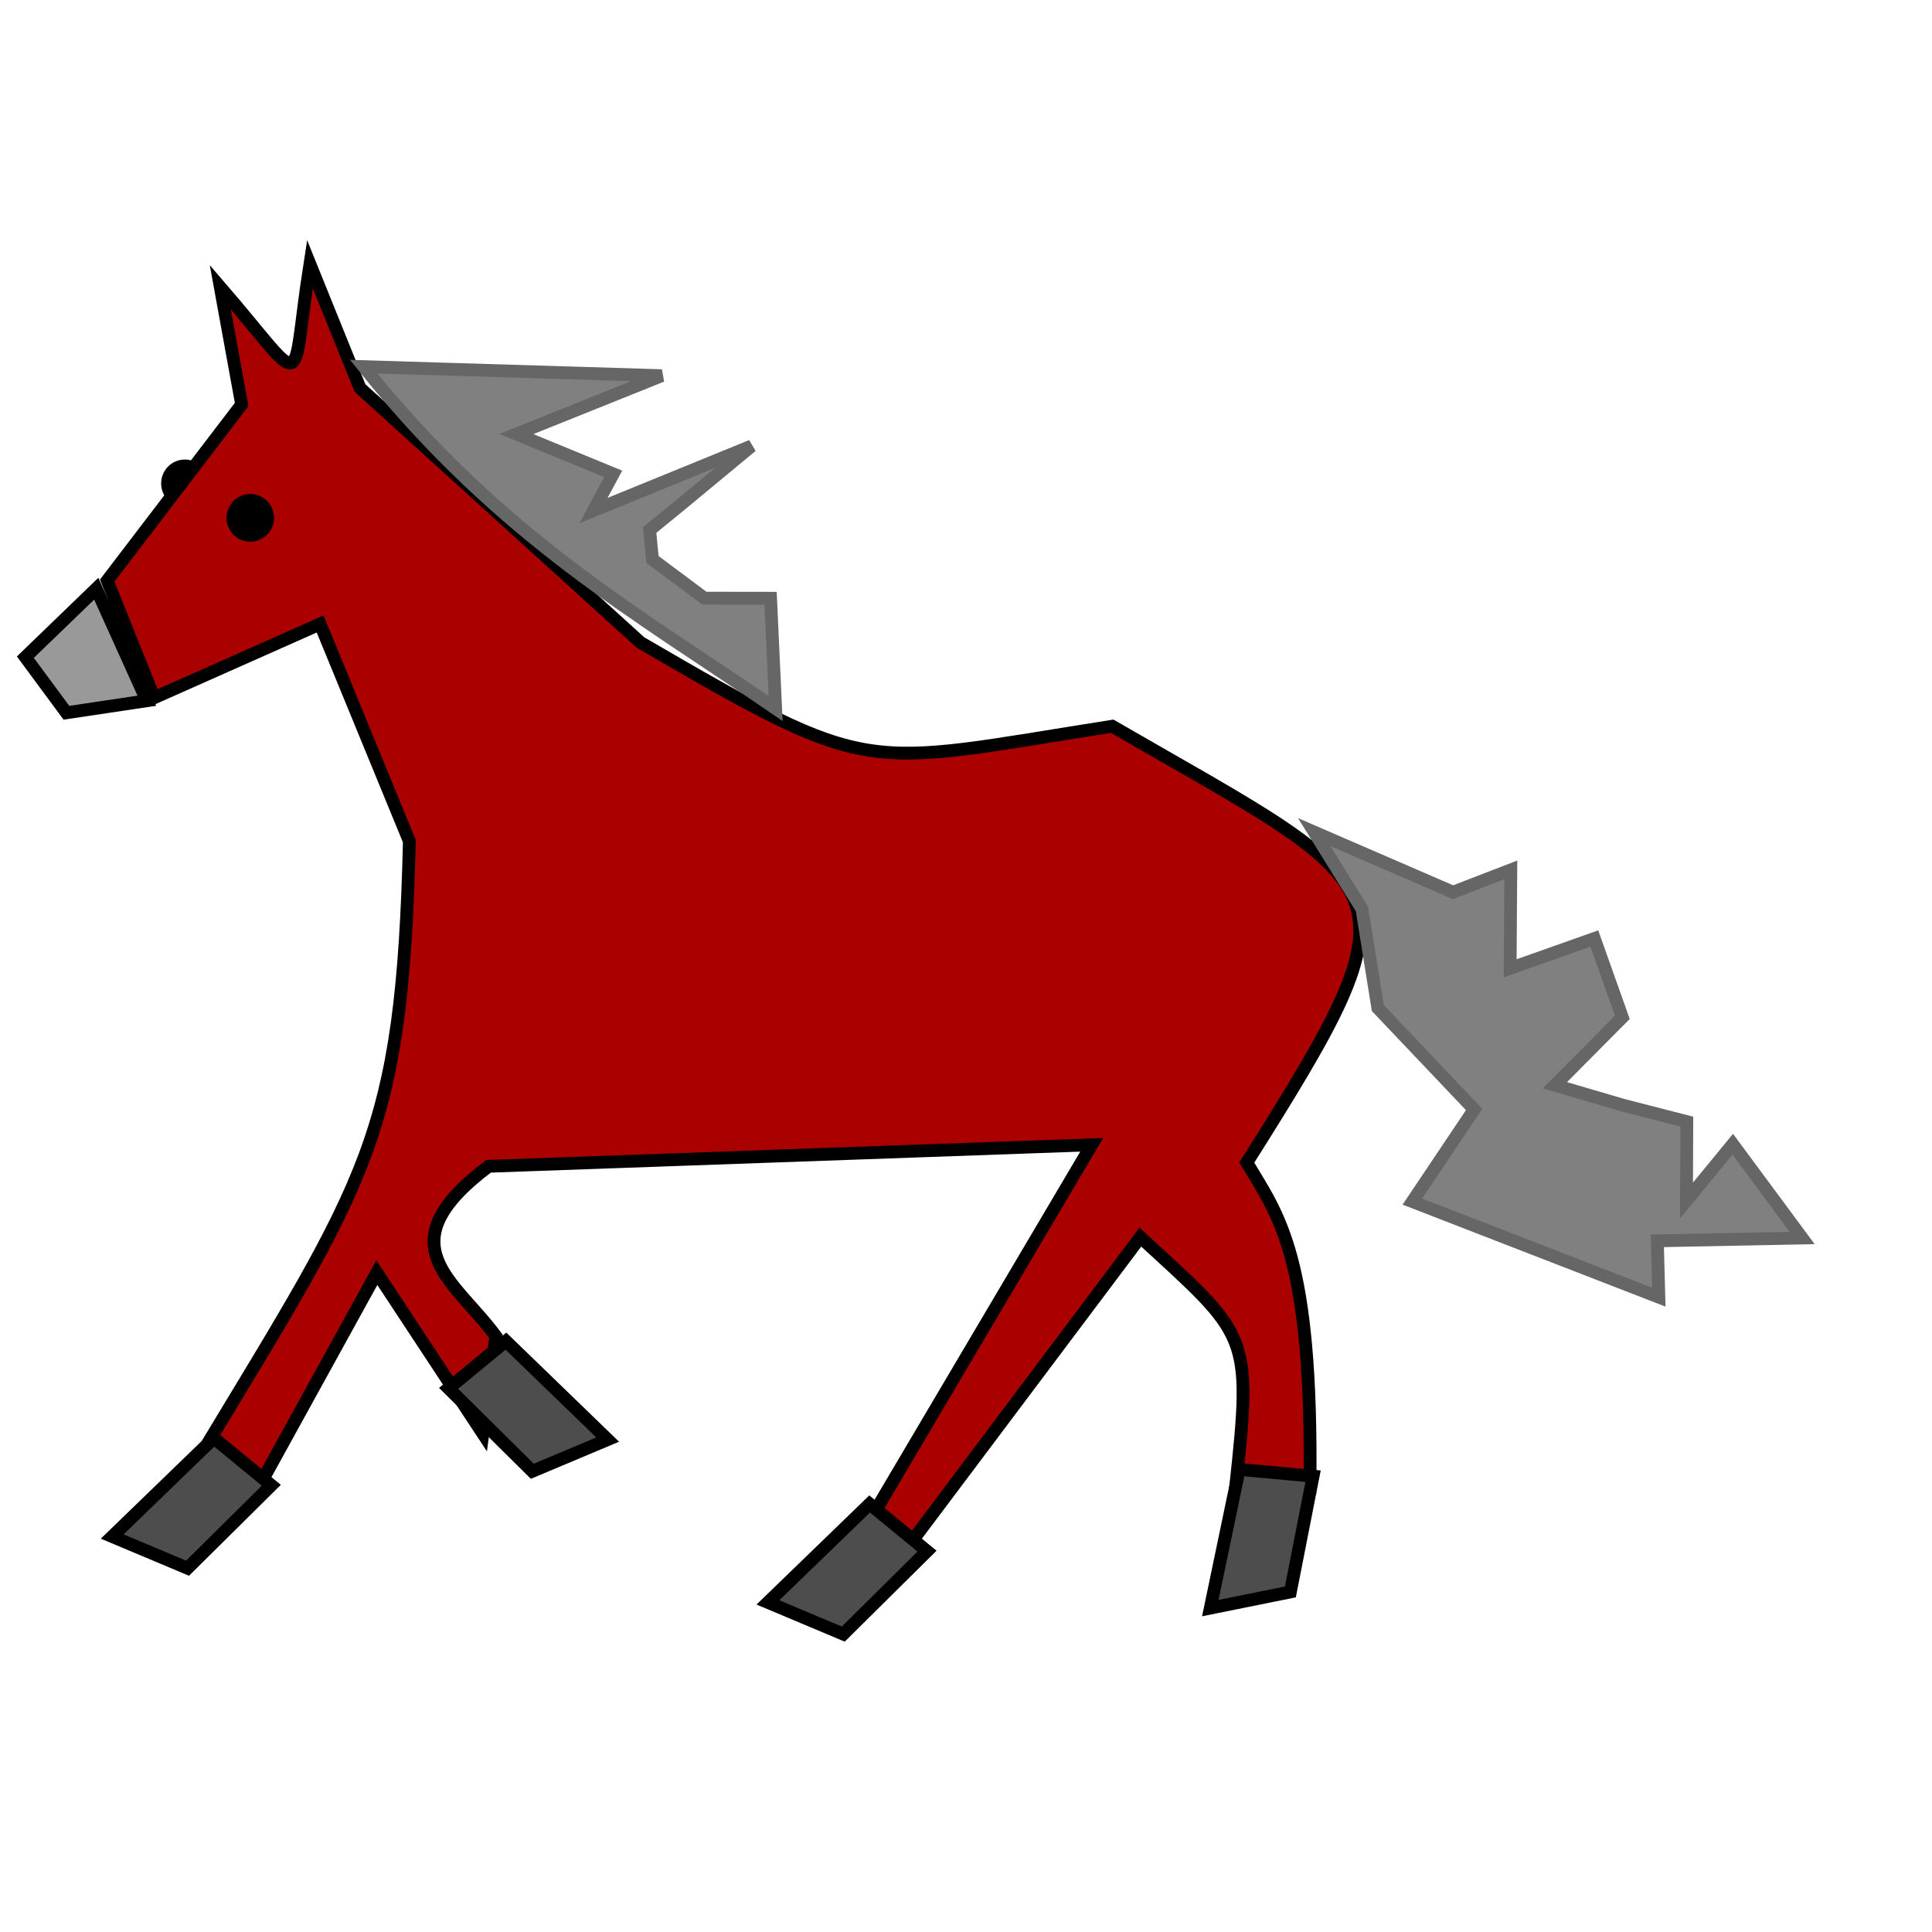 <?xml version="1.0" encoding="UTF-8" standalone="no"?>
<!-- Created with Inkscape (http://www.inkscape.org/) -->

<svg
   width="40mm"
   height="40mm"
   viewBox="0 0 40 40"
   version="1.1"
   id="svg5"
   xml:space="preserve"
   inkscape:version="1.2.1 (9c6d41e410, 2022-07-14, custom)"
   sodipodi:docname="stalion.svg"
   xmlns:inkscape="http://www.inkscape.org/namespaces/inkscape"
   xmlns:sodipodi="http://sodipodi.sourceforge.net/DTD/sodipodi-0.dtd"
   xmlns="http://www.w3.org/2000/svg"
   xmlns:svg="http://www.w3.org/2000/svg"><sodipodi:namedview
     id="namedview7"
     pagecolor="#ffffff"
     bordercolor="#ffffff"
     borderopacity="1"
     inkscape:showpageshadow="0"
     inkscape:pageopacity="0.5254902"
     inkscape:pagecheckerboard="0"
     inkscape:deskcolor="#9a6565"
     inkscape:document-units="mm"
     showgrid="false"
     inkscape:zoom="3.7651595"
     inkscape:cx="98.667799"
     inkscape:cy="84.060184"
     inkscape:window-width="1920"
     inkscape:window-height="1015"
     inkscape:window-x="0"
     inkscape:window-y="0"
     inkscape:window-maximized="1"
     inkscape:current-layer="layer1" /><defs
     id="defs2" /><g
     inkscape:groupmode="layer"
     id="layer1"
     inkscape:label="Layer 3"><g
       inkscape:groupmode="layer"
       id="layer2"
       inkscape:label="Layer 2"
       style="display:inline" /><path
       style="fill:#000000;fill-opacity:1;stroke:#000000;stroke-width:0.965;stroke-linecap:round;stroke-opacity:1;paint-order:stroke fill markers;stop-color:#000000"
       id="path6362-4"
       sodipodi:type="arc"
       sodipodi:cx="-3.8277876"
       sodipodi:cy="10.008657"
       sodipodi:rx="0.0091103353"
       sodipodi:ry="0.012108558"
       sodipodi:start="0"
       sodipodi:end="6.2783333"
       sodipodi:open="true"
       sodipodi:arc-type="arc"
       d="m -3.819,10.009 a 0.009,0.012 0 0 1 -0.009,0.012 0.009,0.012 0 0 1 -0.009,-0.012 0.009,0.012 0 0 1 0.009,-0.012 0.009,0.012 0 0 1 0.009,0.012"
       transform="scale(-1,1)" /><path
       style="fill:#aa0000;stroke:#000000;stroke-width:0.265px;stroke-linecap:butt;stroke-linejoin:miter;stroke-opacity:1"
       d="m 2.22,12.02 2.783,-3.645 -0.442,-2.43 c 1.85,2.144 1.437,2.201 1.855,-0.478 l 1.037,2.566 5.807,5.269 c 4.841,2.819 4.533,2.556 9.767,1.734 6.001,3.468 6.464,3.206 2.786,9.034 0.657,1.105 1.37,1.923 1.308,6.732 l -1.541,0.012 c 0.35,-3.229 0.274,-3.137 -1.97,-5.201 l -4.737,6.307 -0.801,-0.551 4.531,-7.667 -12.488,0.445 c -2.165,1.63 -0.702,2.355 0.152,3.52 l -0.27,2.013 -2.195,-3.332 -2.507,4.55 -1.126,-0.796 c 3.434,-5.692 4.162,-6.562 4.306,-12.687 l -1.847,-4.496 -3.437,1.527 z"
       id="path6228"
       sodipodi:nodetypes="cccccccccccccccccccccccc" /><path
       style="fill:#000000;fill-opacity:1;stroke:#000000;stroke-width:0.965;stroke-linecap:round;stroke-opacity:1;paint-order:stroke fill markers;stop-color:#000000"
       id="path6362"
       sodipodi:type="arc"
       sodipodi:cx="-5.1825433"
       sodipodi:cy="10.722095"
       sodipodi:rx="0.0091103353"
       sodipodi:ry="0.012108558"
       sodipodi:start="0"
       sodipodi:end="6.2783333"
       sodipodi:open="true"
       sodipodi:arc-type="arc"
       d="m -5.173,10.722 a 0.009,0.012 0 0 1 -0.009,0.012 0.009,0.012 0 0 1 -0.009,-0.012 0.009,0.012 0 0 1 0.009,-0.012 0.009,0.012 0 0 1 0.009,0.012"
       transform="scale(-1,1)" /><path
       style="fill:#999999;stroke:#000000;stroke-width:0.265px;stroke-linecap:butt;stroke-linejoin:miter;stroke-opacity:1"
       d="m 1.993,12.188 -1.468,1.418 0.85,1.151 1.665,-0.249 z"
       id="path6493" /><path
       style="fill:#4d4d4d;stroke:#000000;stroke-width:0.265px;stroke-linecap:butt;stroke-linejoin:miter;stroke-opacity:1"
       d="m 4.429,29.774 -2.106,2.038 1.56,0.656 1.734,-1.717 z"
       id="path6497" /><path
       style="fill:#4d4d4d;stroke:#000000;stroke-width:0.265px;stroke-linecap:butt;stroke-linejoin:miter;stroke-opacity:1"
       d="m 18.005,31.138 -2.106,2.038 1.56,0.656 1.734,-1.717 z"
       id="path6497-5" /><path
       style="fill:#4d4d4d;stroke:#000000;stroke-width:0.265px;stroke-linecap:butt;stroke-linejoin:miter;stroke-opacity:1"
       d="m 25.657,30.423 -0.599,2.871 1.658,-0.335 0.47,-2.396 z"
       id="path6497-0"
       inkscape:transform-center-x="0.84731472"
       inkscape:transform-center-y="-0.66297063" /><path
       style="fill:#4d4d4d;stroke:#000000;stroke-width:0.265px;stroke-linecap:butt;stroke-linejoin:miter;stroke-opacity:1"
       d="m 10.475,27.767 2.106,2.038 -1.56,0.656 -1.734,-1.717 z"
       id="path6497-3"
       inkscape:transform-center-x="1.5588414"
       inkscape:transform-center-y="-0.21314237" /><path
       style="fill:#808080;stroke:#666666;stroke-width:0.265px;stroke-linecap:butt;stroke-linejoin:miter;stroke-opacity:1"
       d="m 7.528,7.591 6.173,0.187 -3.009,1.208 2.004,0.825 -0.409,0.76 3.273,-1.337 -1.443,1.195 -0.667,0.545 0.059,0.609 1.073,0.801 1.372,0.002 0.105,2.283 C 13.215,12.716 10.372,11.141 7.528,7.591 Z"
       id="path6547"
       sodipodi:nodetypes="ccccccccccccc" /><path
       style="fill:#808080;stroke:#666666;stroke-width:0.265px;stroke-linecap:butt;stroke-linejoin:miter;stroke-opacity:1"
       d="m 27.21,17.228 2.873,1.244 1.197,-0.462 -0.014,2.038 1.743,-0.617 0.58,1.632 -1.396,1.406 1.404,0.412 1.327,0.341 -0.007,1.633 0.958,-1.165 1.436,1.941 -2.997,0.059 0.031,1.167 -5.104,-1.98 1.279,-1.907 -1.993,-2.099 -0.33,-2.052 z"
       id="path6553" /></g></svg>
